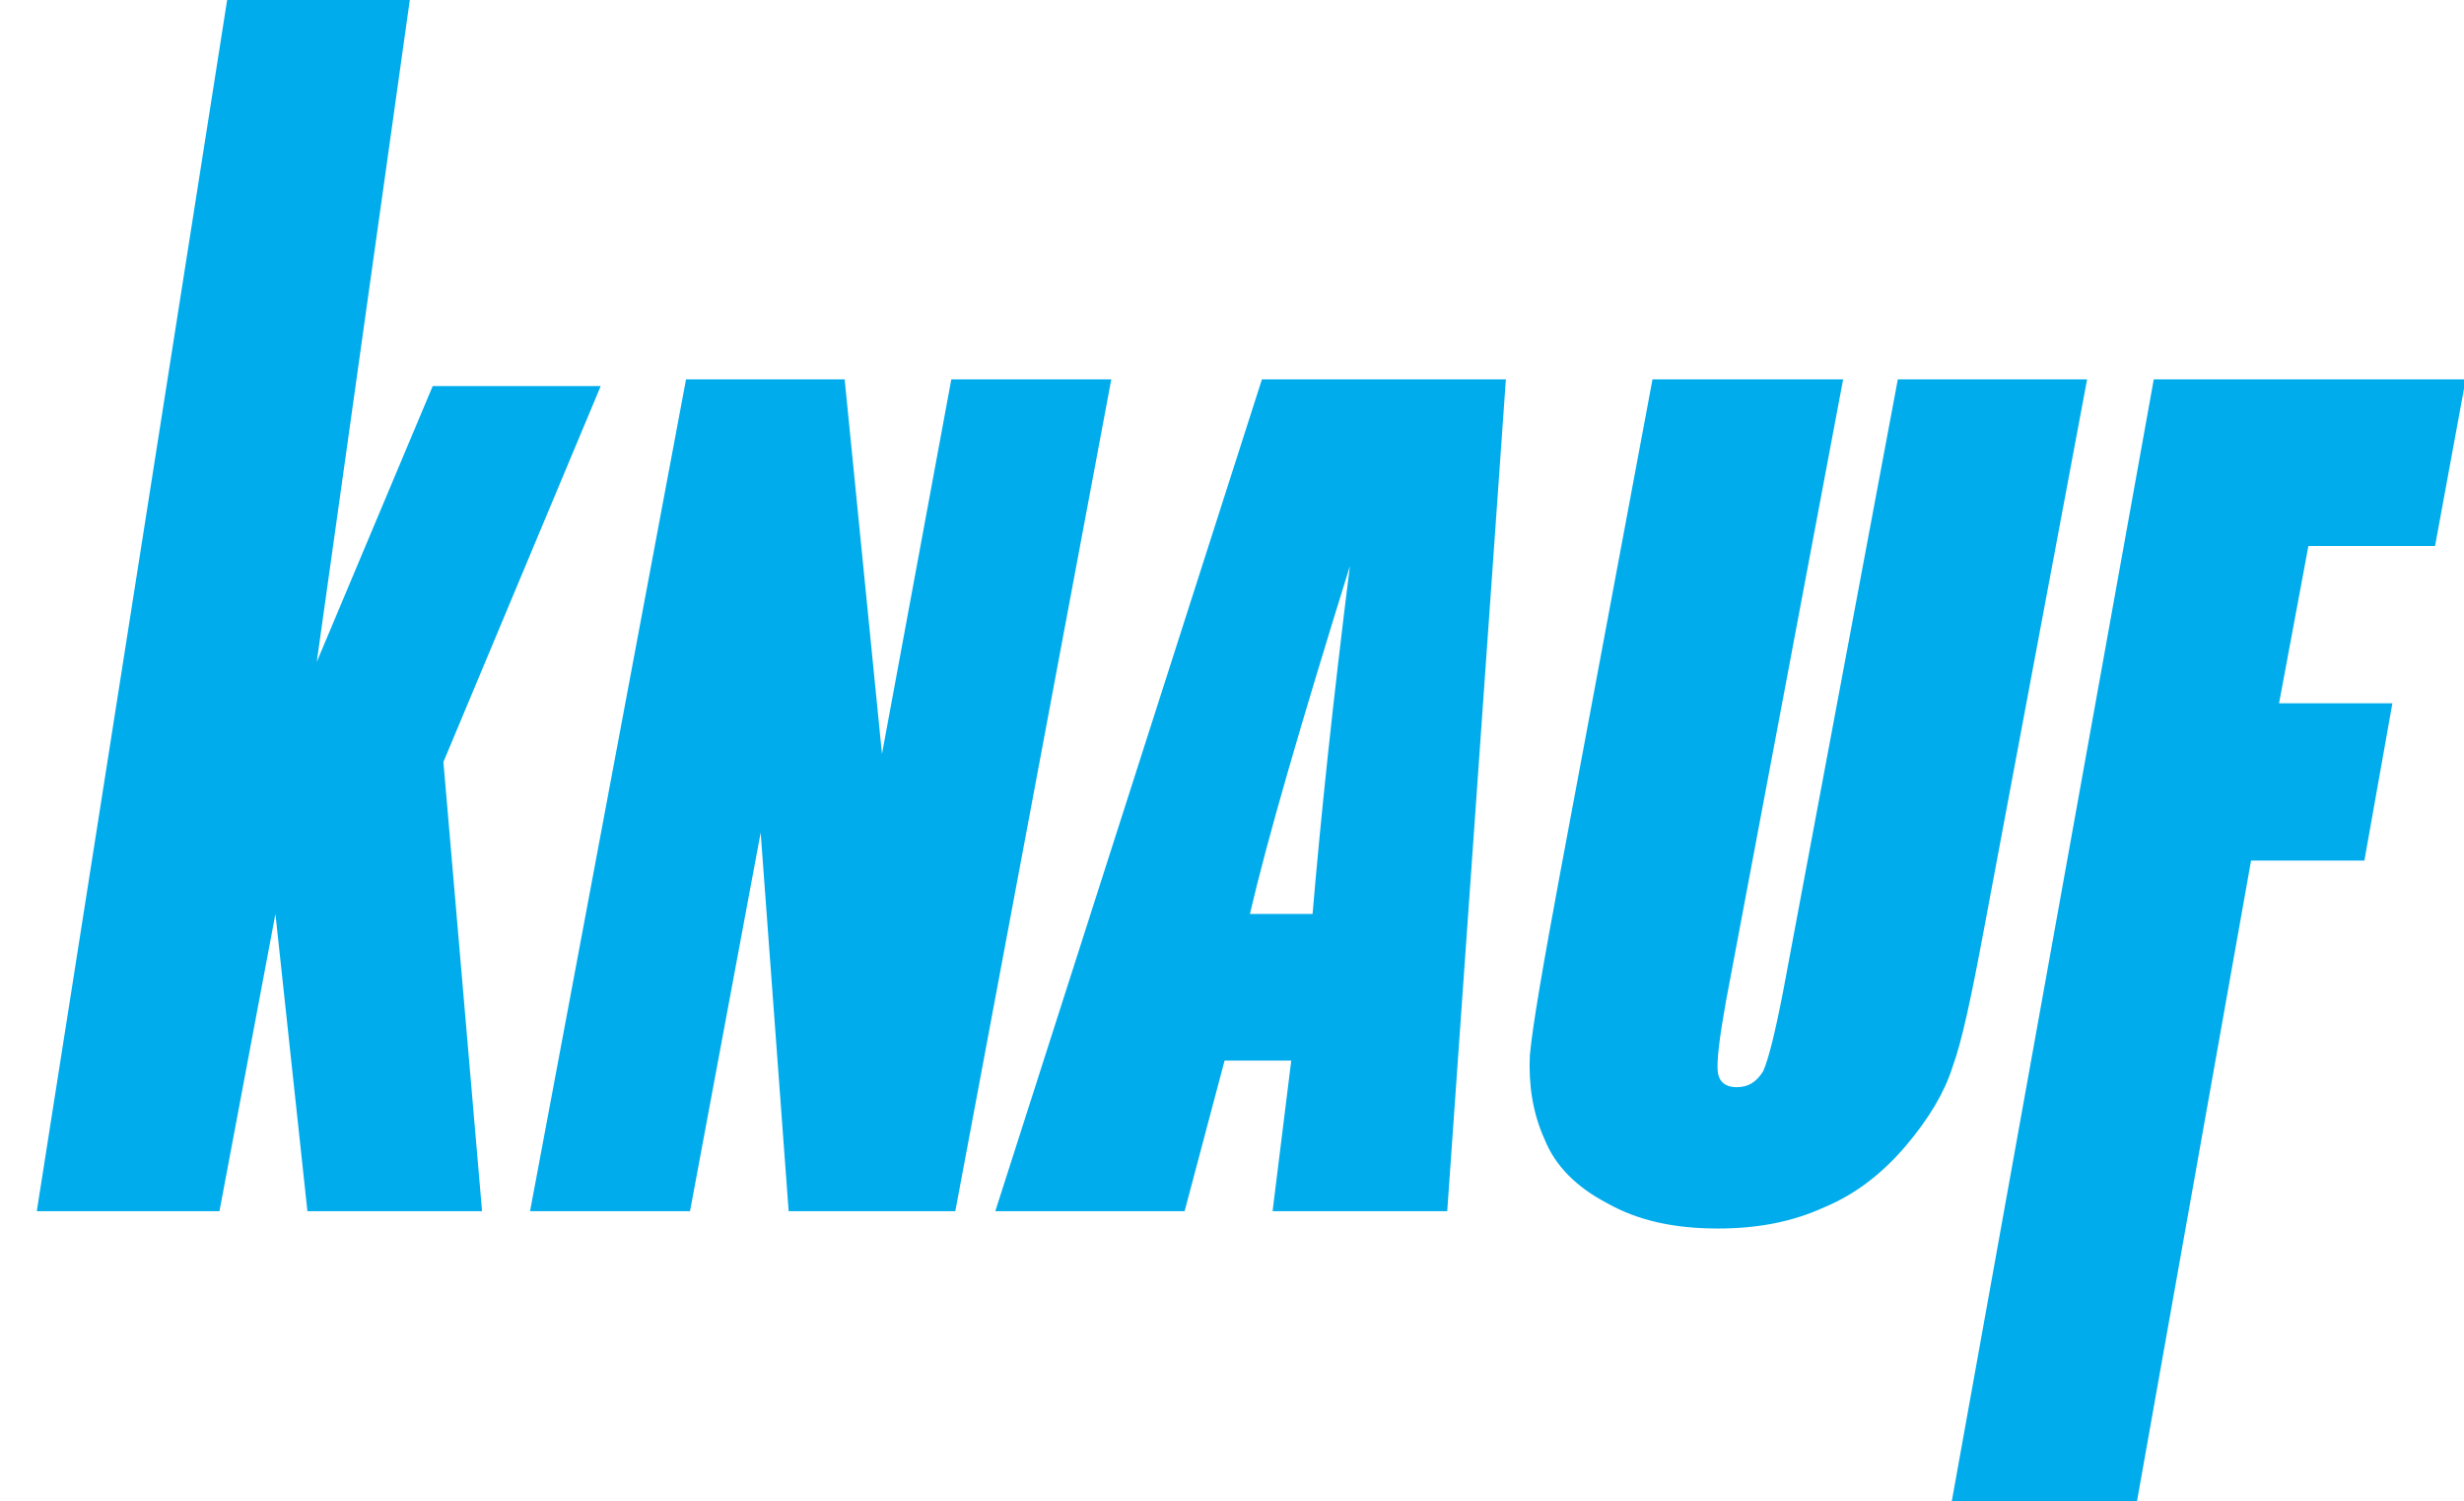 <svg width="128" height="78" viewBox="0 0 128 78" fill="none" xmlns="http://www.w3.org/2000/svg">
<g clip-path="url(#clip0_1_811)">
<path fill-rule="evenodd" clip-rule="evenodd" d="M111.884 19.709H128.089L126.496 28.366H119.917L118.392 36.537H124.28L122.825 44.709H116.938L110.637 80.097H101.012L111.884 19.709V19.709ZM108.421 19.709H98.588L92.631 51.496C92.217 53.643 91.87 55.027 91.593 55.65C91.247 56.205 90.831 56.481 90.207 56.481C89.654 56.481 89.308 56.205 89.238 55.72C89.169 55.165 89.308 53.988 89.654 52.049L95.747 19.709H85.844L81.065 45.262C80.165 50.11 79.611 53.296 79.473 54.819C79.404 56.343 79.611 57.797 80.235 59.181C80.788 60.567 81.897 61.675 83.489 62.506C85.082 63.406 86.952 63.822 89.237 63.822C91.314 63.822 93.115 63.476 94.777 62.714C96.44 62.022 97.824 60.913 99.002 59.528C100.18 58.143 101.011 56.758 101.426 55.441C101.911 54.127 102.396 51.841 103.018 48.516L108.421 19.709ZM68.186 47.48C68.601 42.563 69.224 36.607 70.125 29.405C67.563 37.646 65.831 43.601 64.931 47.48H68.186ZM78.227 19.709L75.18 62.922H66.108L67.078 55.097H63.615L61.538 62.922H51.704L65.554 19.709H78.227V19.709ZM57.729 19.709H49.419L45.817 39.169L43.878 19.709H35.638L27.535 62.922H35.845L39.515 43.255L40.969 62.922H49.626L57.729 19.709V19.709ZM31.206 20.056L23.034 39.585L25.042 62.922H15.97L14.308 47.48L11.4 62.922H1.911L11.815 -0.097H21.302L16.454 34.391L22.479 20.056H31.206V20.056Z" fill="#00ACEC"/>
</g>
<defs>
<clipPath id="clip0_1_811">
<rect width="128" height="78" fill="white"/>
</clipPath>
</defs>
</svg>

